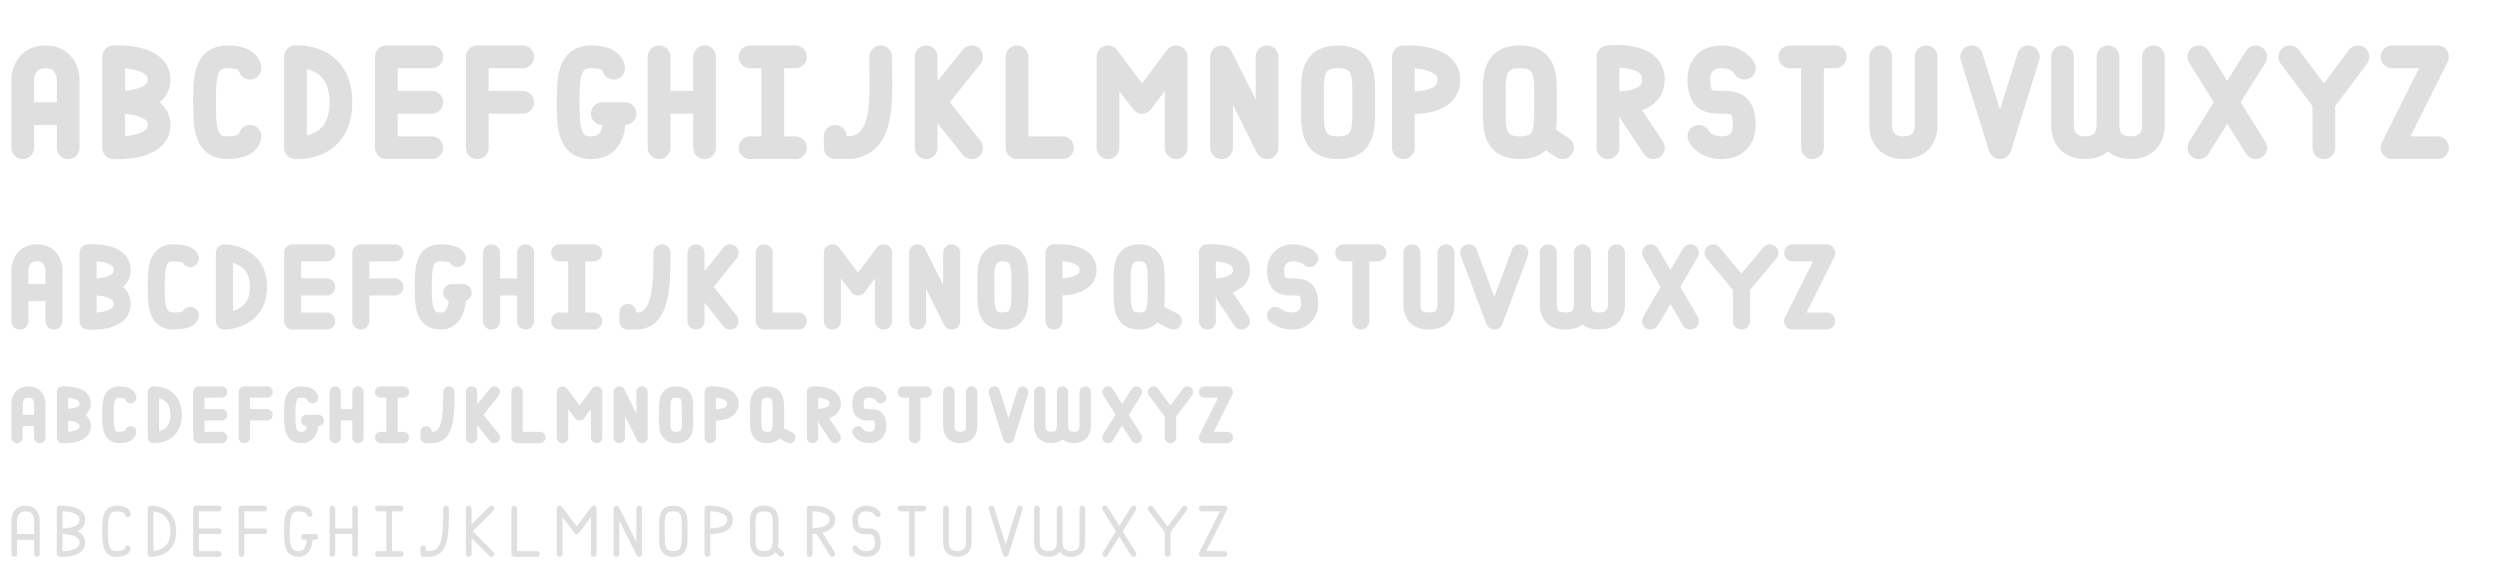 <svg xmlns="http://www.w3.org/2000/svg" width="440" height="100" version="1.1">
 <path style="fill:none;stroke:#dfdfdf;stroke-linecap:round" d="M 137.5,97.5 136.5,96.5 M 136.5,93.5 C 136.5,95.5 136.85,97.5 134.5,97.5 132.15,97.5 132.5,95.5 132.5,93.5 132.5,91.5 132.07,89.5 134.5,89.5 136.9,89.5 136.5,91.5 136.5,93.5 Z"/>
 <path style="fill:none;stroke:#dfdfdf;stroke-linecap:round;stroke-linejoin:round" d="M 146.5,97.5 144,93.5 M 142.5,93.5 C 142.5,93.5 146.5,93.65 146.5,91.5 146.5,89.25 142.5,89.5 142.5,89.5 V 97.5"/>
 <path style="fill:none;stroke:#dfdfdf;stroke-linecap:round" d="M 158.5,89.5 H 162.5 M 160.5,97.5 V 89.5"/>
 <path style="fill:none;stroke:#dfdfdf;stroke-linecap:round" d="M 199.5,89.5 194.5,97.5 M 194.5,89.5 199.5,97.5"/>
 <path style="fill:none;stroke:#dfdfdf;stroke-linecap:round" d="M 205.5,97.5 V 93.5 M 208.5,89.5 205.5,93.5 M 202.5,89.5 205.5,93.5"/>
 <path style="fill:none;stroke:#dfdfdf;stroke-linecap:round" d="M 58.5,93.5 H 62.5 M 62.5,97.5 V 89.5 M 58.5,97.5 V 89.5"/>
 <path style="fill:none;stroke:#dfdfdf;stroke-linecap:round" d="M 66.5,97.5 H 70.5 M 66.5,89.5 H 70.5 M 68.5,97.5 V 89.5"/>
 <path style="fill:none;stroke:#dfdfdf;stroke-linecap:round" d="M 86.5,97.5 82.5,93.5 M 86.5,89.5 82.5,93.5 M 82.5,97.5 V 89.5"/>
 <path style="fill:none;stroke:#dfdfdf;stroke-linecap:round;stroke-linejoin:round" d="M 14.5,95.5 C 14.5,93.25 10.5,93.5 10.5,93.5 10.5,93.5 14.5,93.75 14.5,91.5 14.5,89.25 10.5,89.5 10.5,89.5 V 97.5 C 10.5,97.5 14.5,97.75 14.5,95.5 Z"/>
 <path style="fill:none;stroke:#dfdfdf;stroke-linecap:round;stroke-linejoin:round" d="M 120.5,93.5 C 120.5,95.5 120.75,97.5 118.5,97.5 116.25,97.5 116.5,95.5 116.5,93.5 116.5,91.5 116.25,89.5 118.5,89.5 120.75,89.5 120.5,91.5 120.5,93.5 Z"/>
 <path style="fill:none;stroke:#dfdfdf;stroke-linecap:round;stroke-linejoin:round" d="M 124.5,97.5 V 89.5 C 124.5,89.5 128.5,89.25 128.5,91.5 128.5,93.75 124.5,93.5 124.5,93.5"/>
 <path style="fill:none;stroke:#dfdfdf;stroke-linecap:round;stroke-linejoin:round" d="M 170.5,89.5 V 95.5 C 170.5,97 169.5,97.5 168.5,97.5 167.5,97.5 166.5,97 166.5,95.5 V 89.5"/>
 <path style="fill:none;stroke:#dfdfdf;stroke-linecap:round;stroke-linejoin:round" d="M 190.5,89.5 V 95.5 C 190.5,97 189.5,97.5 188.5,97.5 187.5,97.5 186.5,97 186.5,95.5 V 89.5 M 186.5,89.5 V 95.5 C 186.5,97 185.5,97.5 184.5,97.5 183.5,97.5 182.5,97 182.5,95.5 V 89.5"/>
 <path style="fill:none;stroke:#dfdfdf;stroke-linecap:round;stroke-linejoin:round" d="M 2.5,94.5 H 6.5 M 2.5,97.5 V 91.5 C 2.5,91.5 2.5,89.5 4.5,89.5 6.5,89.5 6.5,91.5 6.5,91.5 V 97.5"/>
 <path style="fill:none;stroke:#dfdfdf;stroke-linecap:round;stroke-linejoin:round" d="M 22.5,96.5 C 22.5,96.5 22.5,97.5 20.5,97.5 18.5,97.5 18.5,95.5 18.5,93.5 18.5,91.5 18.5,89.5 20.5,89.5 22.5,89.5 22.5,90.5 22.5,90.5"/>
 <path style="fill:none;stroke:#dfdfdf;stroke-linecap:round;stroke-linejoin:round" d="M 30.5,93.5 C 30.5,89.25 26.5,89.5 26.5,89.5 V 97.5 C 26.5,97.5 30.545,97.75 30.5,93.5 Z"/>
 <path style="fill:none;stroke:#dfdfdf;stroke-linecap:round;stroke-linejoin:round" d="M 34.5,93.5 H 38.5 M 38.5,89.5 H 34.5 V 97.5 H 38.5"/>
 <path style="fill:none;stroke:#dfdfdf;stroke-linecap:round;stroke-linejoin:round" d="M 42.5,93.5 H 46.5 M 42.5,97.5 V 89.5 H 46.5"/>
 <path style="fill:none;stroke:#dfdfdf;stroke-linecap:round;stroke-linejoin:round" d="M 53.5,94.5 H 55.5 M 54.5,94.5 C 54.5,94.5 54.75,97.5 52.5,97.5 50.5,97.5 50.5,95.499 50.5,93.5 50.5,91.497 50.5,89.5 52.5,89.5 54.5,89.5 54.5,90.5 54.5,90.5"/>
 <path style="fill:none;stroke:#dfdfdf;stroke-linecap:round;stroke-linejoin:round" d="M 98.5,97.5 V 89.5 L 101.5,93.5 104.5,89.5 V 97.5"/>
 <path style="fill:none;stroke:#dfdfdf;stroke-linecap:round;stroke-linejoin:round" d="M 108.5,97.5 V 89.5 L 112.5,97.5 V 89.5"/>
 <path style="fill:none;stroke:#dfdfdf;stroke-linecap:round;stroke-linejoin:round" d="M 150.5,96.5 C 150.5,96.5 151,97.5 152.5,97.5 154,97.5 154.5,96.5 154.5,95.5 154.5,91.5 150.5,95.5 150.5,91.5 150.5,90.5 151,89.5 152.5,89.5 154,89.5 154.5,90.5 154.5,90.5"/>
 <path style="fill:none;stroke:#dfdfdf;stroke-linecap:round;stroke-linejoin:round" d="M 179.5,89.5 177,97.5 174.5,89.5"/>
 <path style="fill:none;stroke:#dfdfdf;stroke-linecap:round;stroke-linejoin:round" d="M 211.5,89.5 H 215.5 L 211.5,97.5 H 215.5"/>
 <path style="fill:none;stroke:#dfdfdf;stroke-linecap:round;stroke-linejoin:round" d="M 74.5,96.5 V 97.5 H 75.5 C 78.5,97.5 78.5,94 78.5,89.5"/>
 <path style="fill:none;stroke:#dfdfdf;stroke-linecap:round;stroke-linejoin:round" d="M 90.5,89.5 V 97.5 H 94.5"/>
 <path style="fill:none;stroke:#dfdfdf;stroke-width:2;stroke-linecap:round" d="M 139,77 137,76 M 137,73 C 137,75 137.25,77 135,77 132.75,77 133,75 133,73 133,71 132.75,69 135,69 137.25,69 137,71 137,73 Z"/>
 <path style="fill:none;stroke:#dfdfdf;stroke-width:2;stroke-linecap:round;stroke-linejoin:round" d="M 147,77 145,74 M 143,73 C 143,73 147,73.25 147,71 147,68.75 143,69 143,69 V 77"/>
 <path style="fill:none;stroke:#dfdfdf;stroke-width:2;stroke-linecap:round" d="M 159,69 H 163 M 161,77 V 69"/>
 <path style="fill:none;stroke:#dfdfdf;stroke-width:2;stroke-linecap:round" d="M 200,69 195,77 M 195,69 200,77"/>
 <path style="fill:none;stroke:#dfdfdf;stroke-width:2;stroke-linecap:round" d="M 206,77 V 73 M 209,69 206,73 M 203,69 206,73"/>
 <path style="fill:none;stroke:#dfdfdf;stroke-width:2;stroke-linecap:round" d="M 59,73 H 63 M 63,77 V 69 M 59,77 V 69"/>
 <path style="fill:none;stroke:#dfdfdf;stroke-width:2;stroke-linecap:round" d="M 67,77 H 71 M 67,69 H 71 M 69,77 V 69"/>
 <path style="fill:none;stroke:#dfdfdf;stroke-width:2;stroke-linecap:round" d="M 87,77 83,72 M 87,69 83,74 M 83,77 V 69"/>
 <path style="fill:none;stroke:#dfdfdf;stroke-width:2;stroke-linecap:round;stroke-linejoin:round" d="M 11,77 V 69 77 M 11,77 C 11,77 15,77.25 15,75 15,72.75 11,73 11,73 11,73 15,73.25 15,71 15,68.75 11,69 11,69"/>
 <path style="fill:none;stroke:#dfdfdf;stroke-width:2;stroke-linecap:round;stroke-linejoin:round" d="M 121,73 C 121,75 121.35,77 119,77 116.75,77 117,75 117,73 117,71 116.75,69 119,69 121.35,69 121,71 121,73 Z"/>
 <path style="fill:none;stroke:#dfdfdf;stroke-width:2;stroke-linecap:round;stroke-linejoin:round" d="M 125,73 C 125,73 129,73.5 129,71 129,68.75 125,69 125,69 V 77"/>
 <path style="fill:none;stroke:#dfdfdf;stroke-width:2;stroke-linecap:round;stroke-linejoin:round" d="M 171,69 V 75 C 171,76.5 170,77 169,77 168,77 167,76.5 167,75 V 69"/>
 <path style="fill:none;stroke:#dfdfdf;stroke-width:2;stroke-linecap:round;stroke-linejoin:round" d="M 191,69 V 75 C 191,76.5 190,77 189,77 188,77 187,76.5 187,75 V 69 M 187,69 V 75 C 187,76.5 186,77 185,77 184,77 183,76.5 183,75 V 69"/>
 <path style="fill:none;stroke:#dfdfdf;stroke-width:2;stroke-linecap:round;stroke-linejoin:round" d="M 23,76 C 23,76 23,77 21,77 19,77 19,75 19,73 19,71 19,69 21,69 23,69 23,70 23,70"/>
 <path style="fill:none;stroke:#dfdfdf;stroke-width:2;stroke-linecap:round;stroke-linejoin:round" d="M 31,73 C 31,68.75 27,69 27,69 V 77 C 27,77 31,77.25 31,73 Z"/>
 <path style="fill:none;stroke:#dfdfdf;stroke-width:2;stroke-linecap:round;stroke-linejoin:round" d="M 3,74 H 7 M 3,77 V 71 C 3,71 3,69 5,69 7,69 7,71 7,71 V 77"/>
 <path style="fill:none;stroke:#dfdfdf;stroke-width:2;stroke-linecap:round;stroke-linejoin:round" d="M 39,77 H 35 V 69 H 39 M 35,73 H 39"/>
 <path style="fill:none;stroke:#dfdfdf;stroke-width:2;stroke-linecap:round;stroke-linejoin:round" d="M 43,73 H 47 M 43,77 V 69 H 47"/>
 <path style="fill:none;stroke:#dfdfdf;stroke-width:2;stroke-linecap:round;stroke-linejoin:round" d="M 54,74 H 56 M 55,74 C 55,74 55.5,77 53,77 51,77 51,75 51,73 51,71 51,69 53,69 55,69 55,70 55,70"/>
 <path style="fill:none;stroke:#dfdfdf;stroke-width:2;stroke-linecap:round;stroke-linejoin:round" d="M 99,77 V 69 L 102,73 105,69 V 77"/>
 <path style="fill:none;stroke:#dfdfdf;stroke-width:2;stroke-linecap:round;stroke-linejoin:round" d="M 109,77 V 69 L 113,77 V 69"/>
 <path style="fill:none;stroke:#dfdfdf;stroke-width:2;stroke-linecap:round;stroke-linejoin:round" d="M 151,76 C 151,76 151.5,77 153,77 154.5,77 155,76 155,75 155,71 151,75 151,71 151,70 151.5,69 153,69 154.5,69 155,70 155,70"/>
 <path style="fill:none;stroke:#dfdfdf;stroke-width:2;stroke-linecap:round;stroke-linejoin:round" d="M 180,69 177.5,77 175,69"/>
 <path style="fill:none;stroke:#dfdfdf;stroke-width:2;stroke-linecap:round;stroke-linejoin:round" d="M 212,69 H 216 L 212,77 H 216"/>
 <path style="fill:none;stroke:#dfdfdf;stroke-width:2;stroke-linecap:round;stroke-linejoin:round" d="M 75,76 V 77 H 76 C 79,77 79,73 79,69"/>
 <path style="fill:none;stroke:#dfdfdf;stroke-width:2;stroke-linecap:round;stroke-linejoin:round" d="M 91,69 V 77 H 95"/>
 <path style="fill:none;stroke:#dfdfdf;stroke-width:3;stroke-linecap:round" d="M 128.5,56.5 122.5,49 M 128.5,44.5 122.5,52 M 122.5,56.5 V 44.5"/>
 <path style="fill:none;stroke:#dfdfdf;stroke-width:3;stroke-linecap:round" d="M 206.5,56.5 203.5,55 M 203.5,50.5 C 203.5,53.482 203.75,56.5 200.5,56.5 197.25,56.5 197.5,53.482 197.5,50.5 197.5,47.515 197.25,44.5 200.5,44.5 203.75,44.5 203.5,47.515 203.5,50.5 Z"/>
 <path style="fill:none;stroke:#dfdfdf;stroke-width:3;stroke-linecap:round;stroke-linejoin:round" d="M 218.5,56.5 215.5,52 M 212.5,50.5 C 212.5,50.5 218.5,51 218.5,47.5 218.5,44 212.5,44.5 212.5,44.5 V 56.5"/>
 <path style="fill:none;stroke:#dfdfdf;stroke-width:3;stroke-linecap:round" d="M 236.5,44.5 H 242.5 M 239.5,56.5 V 44.5"/>
 <path style="fill:none;stroke:#dfdfdf;stroke-width:3;stroke-linecap:round" d="M 297.5,44.5 290.5,56.5 M 290.5,44.5 297.5,56.5"/>
 <path style="fill:none;stroke:#dfdfdf;stroke-width:3;stroke-linecap:round" d="M 306.5,56.5 V 50.5 M 311.5,44.5 306.5,50.5 M 301.5,44.5 306.5,50.5"/>
 <path style="fill:none;stroke:#dfdfdf;stroke-width:3;stroke-linecap:round" d="M 86.5,50.5 H 92.5 M 92.5,56.5 V 44.5 M 86.5,56.5 V 44.5"/>
 <path style="fill:none;stroke:#dfdfdf;stroke-width:3;stroke-linecap:round" d="M 98.5,56.5 H 104.5 M 98.5,44.5 H 104.5 M 101.5,56.5 V 44.5"/>
 <path style="fill:none;stroke:#dfdfdf;stroke-width:3;stroke-linecap:round;stroke-linejoin:round" d="M 15.5,56.5 V 44.5 M 15.5,56.5 C 15.5,56.5 21.5,57 21.5,53.5 21.5,50 15.5,50.5 15.5,50.5 15.5,50.5 21.5,51 21.5,47.5 21.5,44 15.5,44.5 15.5,44.5"/>
 <path style="fill:none;stroke:#dfdfdf;stroke-width:3;stroke-linecap:round;stroke-linejoin:round" d="M 179.5,50.5 C 179.5,53.482 179.75,56.5 176.5,56.5 173.25,56.5 173.5,53.482 173.5,50.5 173.5,47.515 173.25,44.5 176.5,44.5 179.75,44.5 179.5,47.515 179.5,50.5 Z"/>
 <path style="fill:none;stroke:#dfdfdf;stroke-width:3;stroke-linecap:round;stroke-linejoin:round" d="M 185.5,50.5 C 185.5,50.5 191.5,51 191.5,47.5 191.5,44 185.5,44.5 185.5,44.5 V 56.5"/>
 <path style="fill:none;stroke:#dfdfdf;stroke-width:3;stroke-linecap:round;stroke-linejoin:round" d="M 254.5,44.5 V 53.5 C 254.5,56 253,56.5 251.5,56.5 250,56.5 248.5,56 248.5,53.5 V 44.5"/>
 <path style="fill:none;stroke:#dfdfdf;stroke-width:3;stroke-linecap:round;stroke-linejoin:round" d="M 284.5,44.5 V 53.5 C 284.5,55.76 283,56.5 281.5,56.5 280,56.5 278.5,56 278.5,53.5 V 44.5 M 278.5,44.5 V 53.5 C 278.5,56 277,56.5 275.5,56.5 274,56.5 272.5,56 272.5,53.5 V 44.5"/>
 <path style="fill:none;stroke:#dfdfdf;stroke-width:3;stroke-linecap:round;stroke-linejoin:round" d="M 3.5,51.5 H 9.5 M 3.5,56.5 V 47.5 C 3.5,47.5 3.5,44.5 6.5,44.5 9.5,44.5 9.5,47.5 9.5,47.5 V 56.5"/>
 <path style="fill:none;stroke:#dfdfdf;stroke-width:3;stroke-linecap:round;stroke-linejoin:round" d="M 33.5,55.5 C 33.5,55.5 33.5,56.5 30.5,56.5 27.5,56.5 27.5,53.482 27.5,50.5 27.5,47.515 27.5,44.5 30.5,44.5 33.5,44.5 33.5,45.5 33.5,45.5"/>
 <path style="fill:none;stroke:#dfdfdf;stroke-width:3;stroke-linecap:round;stroke-linejoin:round" d="M 45.5,50.5 C 45.5,44.5 39.5,44.5 39.5,44.5 V 56.5 C 39.5,56.5 45.5,56.5 45.5,50.5 Z"/>
 <path style="fill:none;stroke:#dfdfdf;stroke-width:3;stroke-linecap:round;stroke-linejoin:round" d="M 57.5,56.5 H 51.5 V 44.5 H 57.5 M 51.5,50.5 H 57.5"/>
 <path style="fill:none;stroke:#dfdfdf;stroke-width:3;stroke-linecap:round;stroke-linejoin:round" d="M 63.5,50.5 H 69.5 M 63.5,56.5 V 44.5 H 69.5"/>
 <path style="fill:none;stroke:#dfdfdf;stroke-width:3;stroke-linecap:round;stroke-linejoin:round" d="M 79.5,51.5 H 81.5 M 80.5,51.5 C 80.5,51.5 81,56.5 77.5,56.5 74.5,56.5 74.5,53.482 74.5,50.5 74.5,47.515 74.5,44.5 77.5,44.5 80.5,44.5 80.5,45.5 80.5,45.5"/>
 <path style="fill:none;stroke:#dfdfdf;stroke-width:3;stroke-linecap:round;stroke-linejoin:round" d="M 110.5,55 V 56.5 H 112 C 116.5,56.5 116.5,50 116.5,44.5"/>
 <path style="fill:none;stroke:#dfdfdf;stroke-width:3;stroke-linecap:round;stroke-linejoin:round" d="M 134.5,44.5 V 56.5 H 140.5"/>
 <path style="fill:none;stroke:#dfdfdf;stroke-width:3;stroke-linecap:round;stroke-linejoin:round" d="M 146.5,56.5 V 44.5 L 151,50.5 155.5,44.5 V 56.5"/>
 <path style="fill:none;stroke:#dfdfdf;stroke-width:3;stroke-linecap:round;stroke-linejoin:round" d="M 161.5,56.5 V 44.5 L 167.5,56.5 V 44.5"/>
 <path style="fill:none;stroke:#dfdfdf;stroke-width:3;stroke-linecap:round;stroke-linejoin:round" d="M 224.5,55.5 C 224.5,55.5 225.5,56.5 227.5,56.5 229.5,56.5 230.5,55 230.5,53.5 230.5,47.5 224.5,53.5 224.5,47.5 224.5,46 225.5,44.5 227.5,44.5 229.5,44.5 230.5,45.5 230.5,45.5"/>
 <path style="fill:none;stroke:#dfdfdf;stroke-width:3;stroke-linecap:round;stroke-linejoin:round" d="M 267.5,44.5 263,56.5 258.5,44.5"/>
 <path style="fill:none;stroke:#dfdfdf;stroke-width:3;stroke-linecap:round;stroke-linejoin:round" d="M 315.5,44.5 H 321.5 L 315.5,56.5 H 321.5"/>
 <path style="fill:none;stroke:#dfdfdf;stroke-width:4;stroke-linecap:round" d="M 116,18 H 124 M 124,26 V 10 M 116,26 V 10"/>
 <path style="fill:none;stroke:#dfdfdf;stroke-width:4;stroke-linecap:round" d="M 132,26 H 140 M 132,10 H 140 M 136,26 V 10"/>
 <path style="fill:none;stroke:#dfdfdf;stroke-width:4;stroke-linecap:round" d="M 171,26 163,16 M 171,10 163,20 M 163,26 V 10"/>
 <path style="fill:none;stroke:#dfdfdf;stroke-width:4;stroke-linecap:round" d="M 275,26 272,24 M 272,18 C 272,22 272.5,26 267.5,26 262.5,26 263,22 263,18 263,14 262.5,10 267.5,10 272.5,10 272,14 272,18 Z"/>
 <path style="fill:none;stroke:#dfdfdf;stroke-width:4;stroke-linecap:round;stroke-linejoin:round" d="M 291,26 287,20 M 283,18 C 283,18 291,19 291,14 291,9 283,10 283,10 V 26"/>
 <path style="fill:none;stroke:#dfdfdf;stroke-width:4;stroke-linecap:round" d="M 315,10 H 323 M 319,26 V 10"/>
 <path style="fill:none;stroke:#dfdfdf;stroke-width:4;stroke-linecap:round" d="M 397,10 387,26 M 387,10 397,26"/>
 <path style="fill:none;stroke:#dfdfdf;stroke-width:4;stroke-linecap:round" d="M 409,26 V 18 M 415,10 409,18 M 403,10 409,18"/>
 <path style="fill:none;stroke:#dfdfdf;stroke-width:4;stroke-linecap:round;stroke-linejoin:round" d="M 106,20 H 110 M 108,20 C 108,20 109,26 104,26 100,26 100,22 100,18 100,14 100,10 104,10 108,10 108,12 108,12"/>
 <path style="fill:none;stroke:#dfdfdf;stroke-width:4;stroke-linecap:round;stroke-linejoin:round" d="M 20,26 C 20,26 28,26.5 28,22 28,17.5 20,18 20,18 20,18 28,18.5 28,14 28,9.5 20,10 20,10 M 20,10 V 26 M 20,26 V 10"/>
 <path style="fill:none;stroke:#dfdfdf;stroke-width:4;stroke-linecap:round;stroke-linejoin:round" d="M 240,18 C 240,22 240.5,26 235.5,26 230.5,26 231,22 231,18 231,14 230.5,10 235.5,10 240.5,10 240,14 240,18 Z"/>
 <path style="fill:none;stroke:#dfdfdf;stroke-width:4;stroke-linecap:round;stroke-linejoin:round" d="M 247,18 C 247,18 255,19 255,14 255,9.5 247,10 247,10 V 26"/>
 <path style="fill:none;stroke:#dfdfdf;stroke-width:4;stroke-linecap:round;stroke-linejoin:round" d="M 339,10 V 22 C 339,25 337,26 335,26 333,26 331,25 331,22 V 10"/>
 <path style="fill:none;stroke:#dfdfdf;stroke-width:4;stroke-linecap:round;stroke-linejoin:round" d="M 379,10 V 22 C 379,25 377,26 375,26 373,26 371,25 371,22 V 10 M 371,10 V 22 C 371,25 369,26 367,26 365,26 363,25 363,22 V 10"/>
 <path style="fill:none;stroke:#dfdfdf;stroke-width:4;stroke-linecap:round;stroke-linejoin:round" d="M 4,20 H 12 M 4,26 V 14 C 4,14 4,10 8,10 12,10 12,14 12,14 V 26"/>
 <path style="fill:none;stroke:#dfdfdf;stroke-width:4;stroke-linecap:round;stroke-linejoin:round" d="M 44,24 C 44,24 44,26 40,26 36,26 36,22 36,18 36,14 36,10 40,10 44,10 44,12 44,12"/>
 <path style="fill:none;stroke:#dfdfdf;stroke-width:4;stroke-linecap:round;stroke-linejoin:round" d="M 60,18 C 60,9.325 52,10 52,10 V 26 C 52,26 60,26.675 60,18 Z"/>
 <path style="fill:none;stroke:#dfdfdf;stroke-width:4;stroke-linecap:round;stroke-linejoin:round" d="M 68,18 H 76 M 76,10 H 68 V 26 H 76"/>
 <path style="fill:none;stroke:#dfdfdf;stroke-width:4;stroke-linecap:round;stroke-linejoin:round" d="M 147,24 V 26 H 149 C 156,26 155,17 155,10"/>
 <path style="fill:none;stroke:#dfdfdf;stroke-width:4;stroke-linecap:round;stroke-linejoin:round" d="M 179,10 V 26 H 187"/>
 <path style="fill:none;stroke:#dfdfdf;stroke-width:4;stroke-linecap:round;stroke-linejoin:round" d="M 195,26 V 10 L 201,18 207,10 V 26"/>
 <path style="fill:none;stroke:#dfdfdf;stroke-width:4;stroke-linecap:round;stroke-linejoin:round" d="M 215,26 V 10 L 223,26 V 10"/>
 <path style="fill:none;stroke:#dfdfdf;stroke-width:4;stroke-linecap:round;stroke-linejoin:round" d="M 299,24 C 299,24 300,26 303,26 306,26 307,24 307,22 307,14 299,22 299,14 299,12 300,10 303,10 306,10 307,12 307,12"/>
 <path style="fill:none;stroke:#dfdfdf;stroke-width:4;stroke-linecap:round;stroke-linejoin:round" d="M 357,10 352,26 347,10"/>
 <path style="fill:none;stroke:#dfdfdf;stroke-width:4;stroke-linecap:round;stroke-linejoin:round" d="M 421,10 H 429 L 421,26 H 429"/>
 <path style="fill:none;stroke:#dfdfdf;stroke-width:4;stroke-linecap:round;stroke-linejoin:round" d="M 84,18 H 92 M 84,26 V 10 H 92"/>
</svg>
